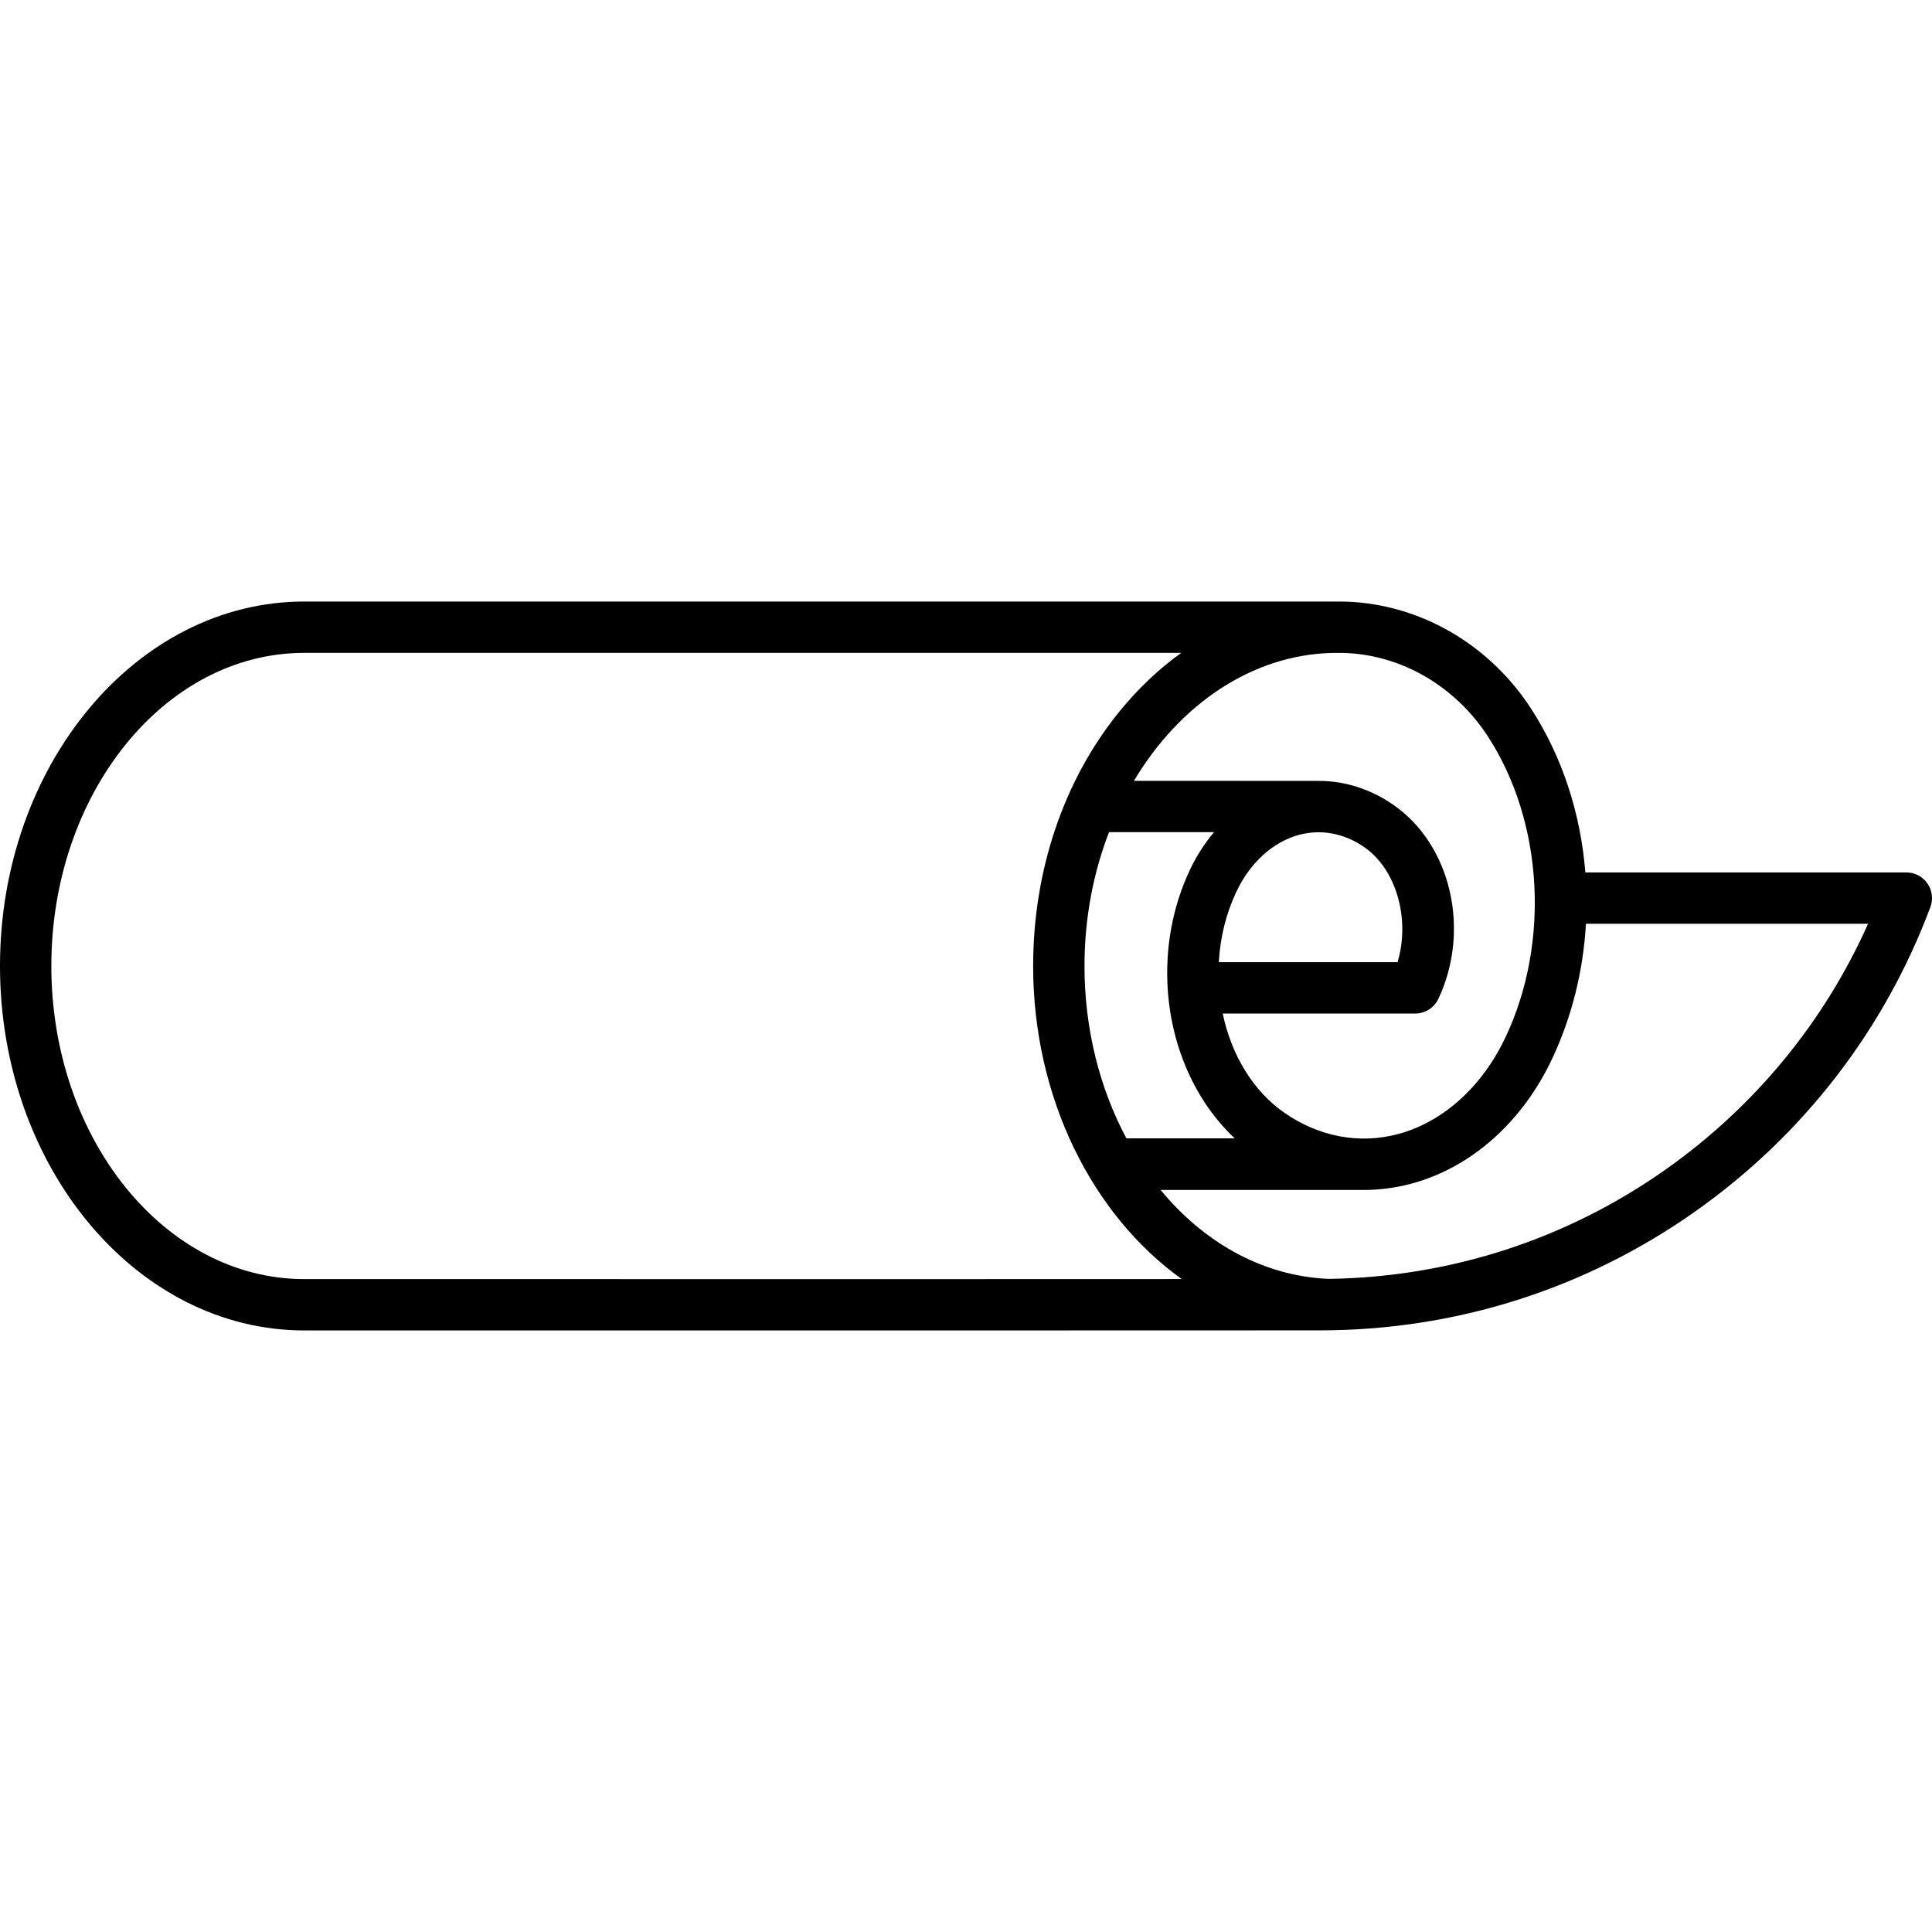 <?xml version="1.0" encoding="iso-8859-1"?>
<!-- Generator: Adobe Illustrator 18.0.0, SVG Export Plug-In . SVG Version: 6.00 Build 0)  -->
<!DOCTYPE svg PUBLIC "-//W3C//DTD SVG 1.1//EN" "http://www.w3.org/Graphics/SVG/1.1/DTD/svg11.dtd">
<svg version="1.1" id="Capa_1" xmlns="http://www.w3.org/2000/svg" xmlns:xlink="http://www.w3.org/1999/xlink" x="0px" y="0px"
	 viewBox="0 0 451.602 451.602" style="enable-background:new 0 0 451.602 451.602;" xml:space="preserve">
<path d="M450.533,206.508c-1.121-1.617-2.964-2.581-4.931-2.581h-75.029c-1.083-13.651-5.335-26.942-12.678-38.264
	c-9.781-15.084-25.943-24.44-43.231-25.029c-1.015-0.035-3.169-0.026-3.223-0.026H71.114C31.901,140.608,0,178.824,0,225.797
	c0,46.974,31.901,85.189,71.114,85.189l143.763,0.009c0,0,0.001,0,0.002,0l93.641-0.026l0.001,0
	c31.642-0.001,61.984-9.613,87.746-27.8c25.189-17.782,44.192-42.381,54.955-71.139
	C451.911,210.188,451.654,208.124,450.533,206.508z M347.827,172.192c12.888,19.872,14.54,48.086,4.111,70.21
	c-5.466,11.609-14.634,19.878-25.154,22.687c-9.06,2.417-18.519,0.629-26.644-5.038c-7.167-4.996-12.29-13.378-14.331-23.137h44.983
	c2.323,0,4.438-1.341,5.428-3.442c7.561-16.045,2.983-35.931-10.419-45.269c-5.279-3.684-11.205-5.605-17.225-5.669
	c-0.13-0.008-43.516-0.02-43.516-0.02c10.6-17.763,27.502-29.493,46.508-29.898c0.025-0.001,2.067-0.01,2.686,0.011
	C327.628,153.083,340.178,160.396,347.827,172.192z M253.497,225.797c0-11.156,2.06-21.771,5.734-31.283h24.554
	c-2.206,2.614-4.123,5.586-5.668,8.865c-4.024,8.548-5.808,18.208-5.156,27.936c0,0.002,0,0.003,0,0.005
	c0.919,13.773,6.663,26.342,15.646,34.763h-25.309C257.104,254.492,253.497,240.631,253.497,225.797z M288.974,208.493
	c3.229-6.854,8.591-11.722,14.71-13.355c5.17-1.379,10.588-0.348,15.255,2.909c7.558,5.266,10.711,16.923,7.74,26.868h-41.783
	C285.203,219.159,286.585,213.566,288.974,208.493z M214.877,298.995l-143.763-0.009C38.519,298.986,12,266.154,12,225.797
	s26.519-73.189,59.114-73.189h205.001c-5.288,3.794-10.195,8.445-14.596,13.888c-12.912,15.967-20.022,37.027-20.022,59.301
	c0,30.903,13.882,58.244,34.726,73.181L214.877,298.995z M389.347,273.366c-23.106,16.311-50.218,25.117-78.542,25.568
	c-0.398,0.006-1.635-0.075-1.862-0.092c-14.669-1.113-27.834-8.78-37.654-20.689c0,0,46.724,0,47.481,0
	c3.702,0,7.427-0.486,11.109-1.469c13.943-3.723,25.941-14.354,32.916-29.167c4.681-9.931,7.301-20.726,7.917-31.59h65.949
	C426.382,238.942,410.155,258.676,389.347,273.366z"/>
<g>
</g>
<g>
</g>
<g>
</g>
<g>
</g>
<g>
</g>
<g>
</g>
<g>
</g>
<g>
</g>
<g>
</g>
<g>
</g>
<g>
</g>
<g>
</g>
<g>
</g>
<g>
</g>
<g>
</g>
</svg>
